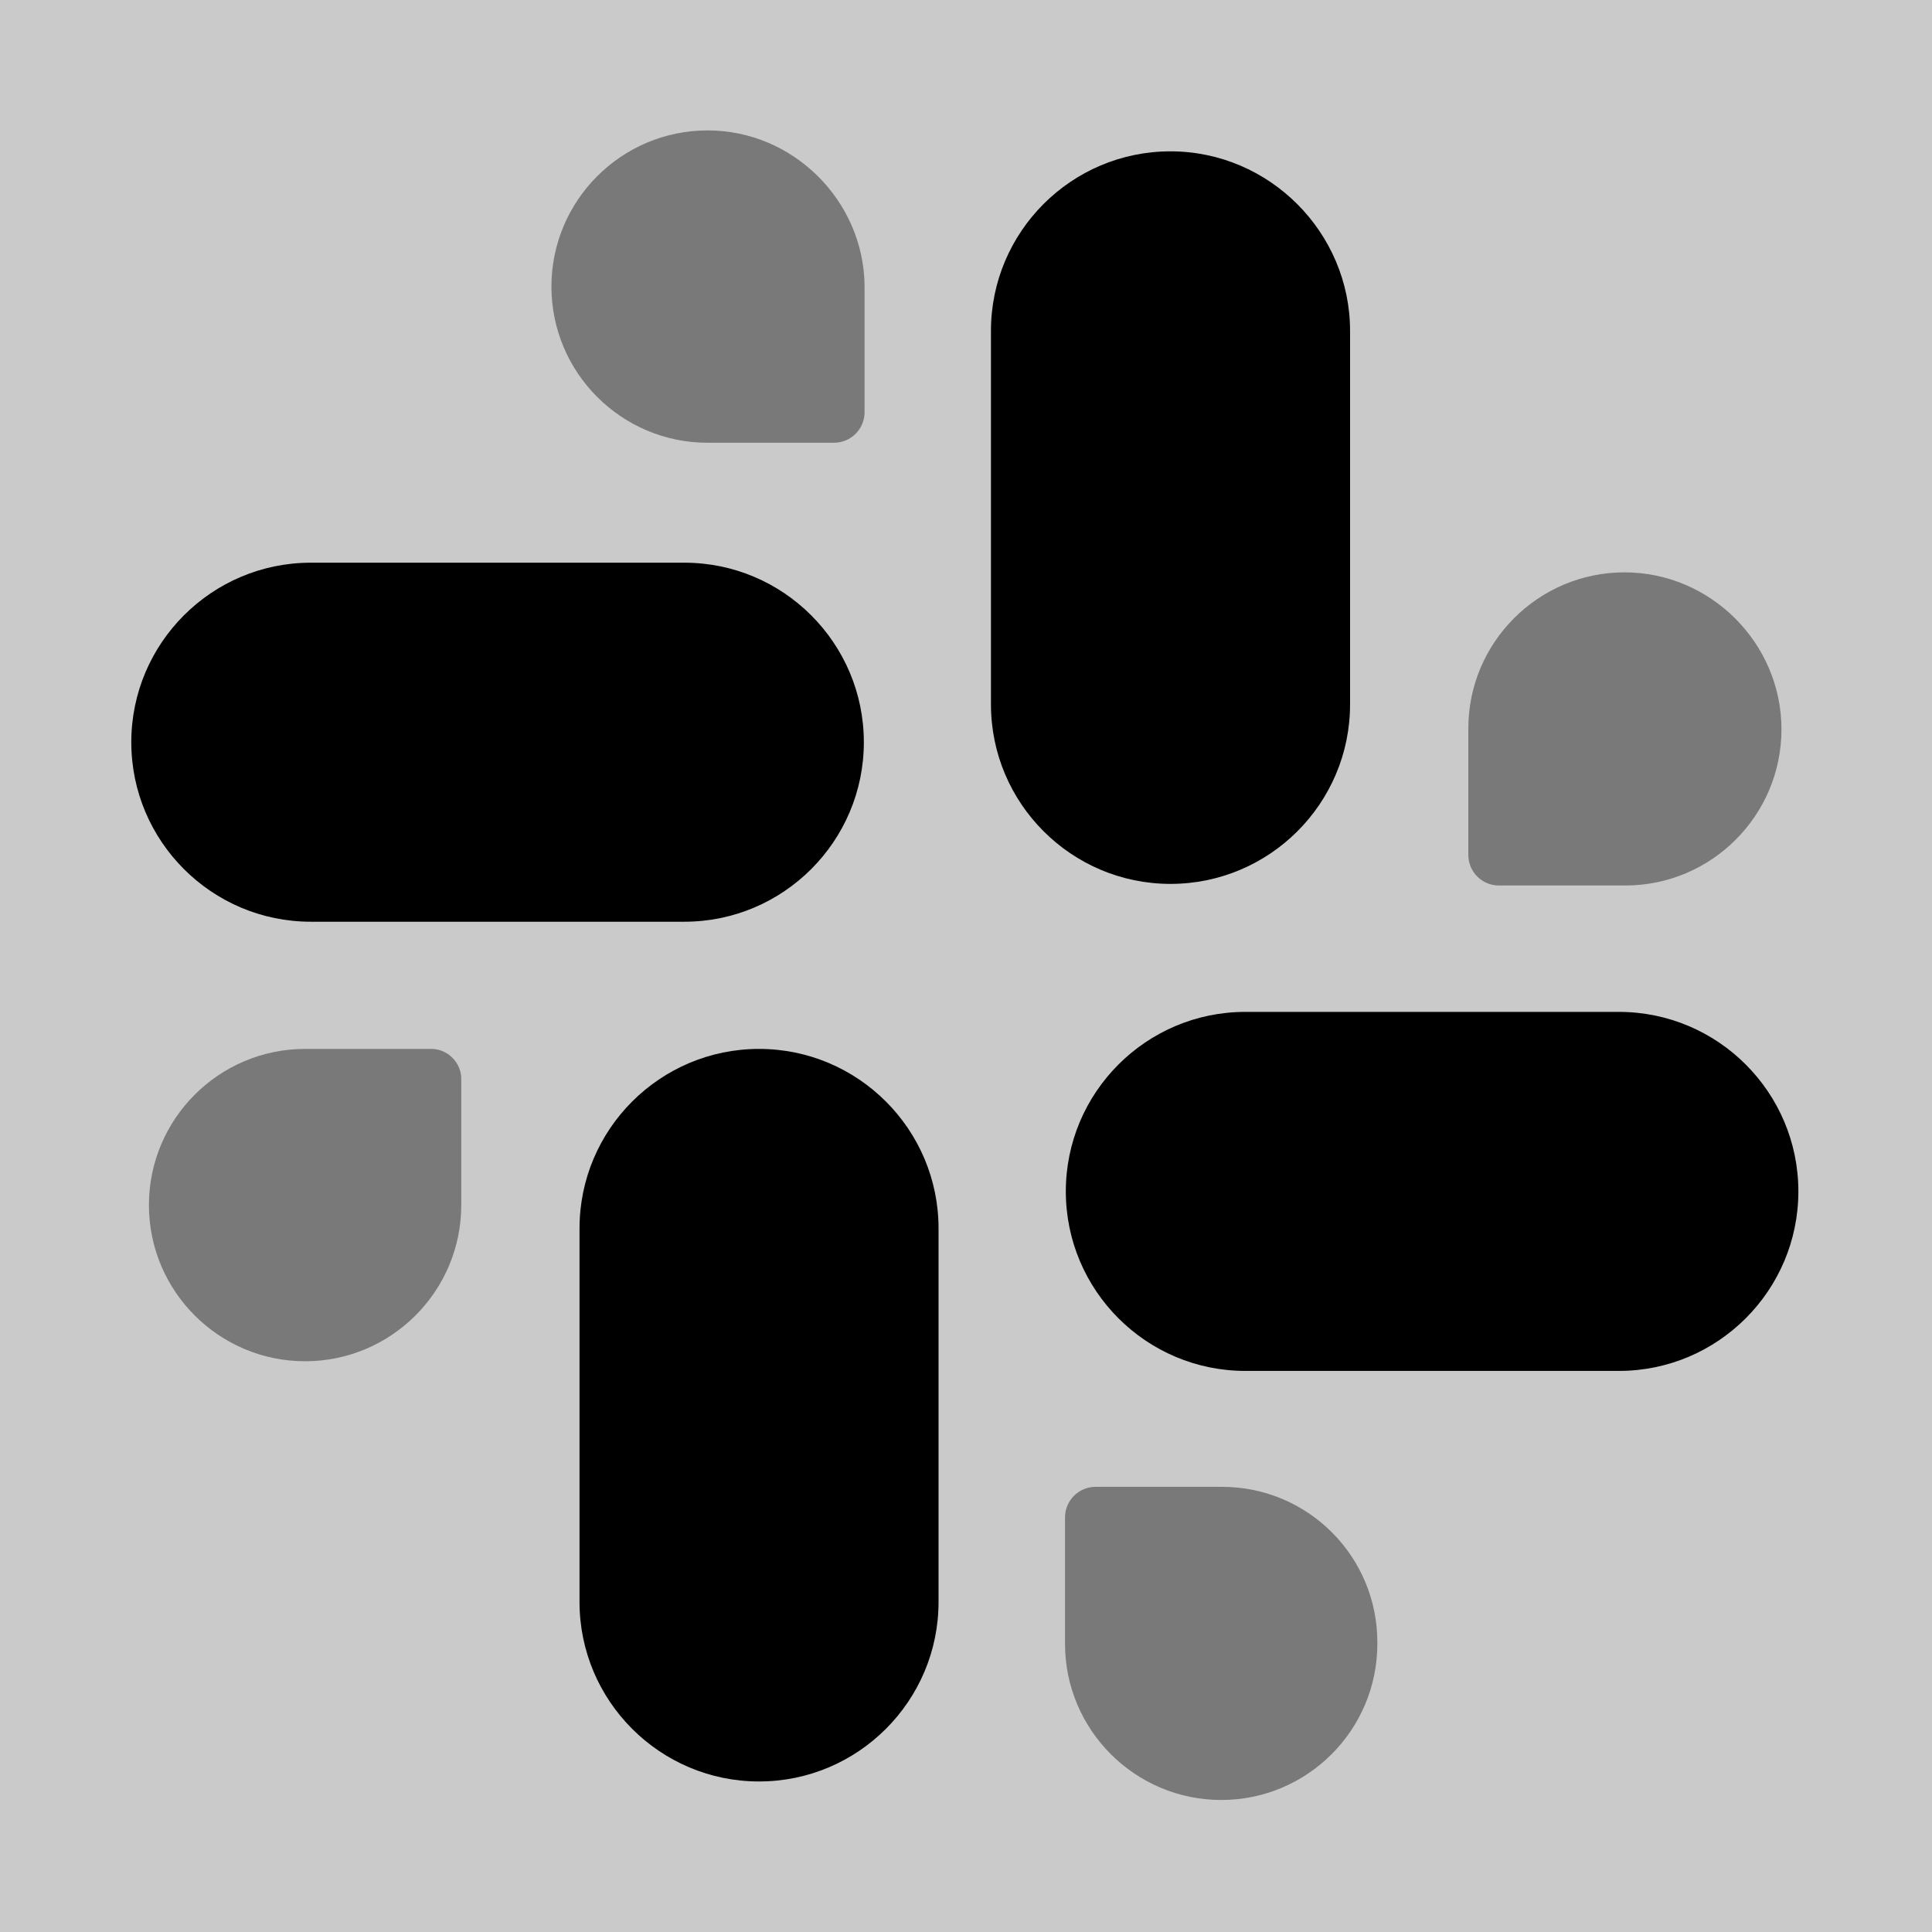<svg viewBox="0 0 24 24" fill="none">
<rect x="0" y="0" width="24" height="24" fill="#808080" stroke="none"/>
<path opacity="0.58" d="M24 0H0V24H24V0Z" fill="white"></path>
<path d="M14.54 1.88C13.31 1.88 12.31 2.88 12.31 4.11V8.75C12.31 9.98 13.31 10.98 14.54 10.98C15.771 10.98 16.771 9.98 16.771 8.75V4.11C16.771 2.89 15.771 1.88 14.54 1.88Z" fill="currentColor"></path>
<path opacity="0.4" d="M20.18 7.11C19.11 7.11 18.24 7.98 18.24 9.05V10.62C18.24 10.83 18.41 11 18.62 11H20.19C21.26 11 22.13 10.13 22.13 9.06C22.13 7.99 21.25 7.11 20.18 7.11Z" fill="currentColor"></path>
<path d="M8.501 6.99H3.861C2.631 6.99 1.631 7.99 1.631 9.22C1.631 10.45 2.631 11.45 3.861 11.45H8.501C9.731 11.45 10.731 10.45 10.731 9.22C10.731 7.99 9.731 6.99 8.501 6.99Z" fill="currentColor"></path>
<path opacity="0.4" d="M8.79 1.62C7.72 1.62 6.85 2.49 6.85 3.56C6.85 4.63 7.72 5.5 8.79 5.5H10.36C10.57 5.5 10.74 5.33 10.74 5.12V3.55C10.73 2.5 9.86 1.62 8.79 1.62Z" fill="currentColor"></path>
<path d="M9.429 13.03C8.199 13.03 7.199 14.03 7.199 15.26V19.9C7.199 21.13 8.199 22.13 9.429 22.13C10.659 22.13 11.659 21.13 11.659 19.9V15.26C11.659 14.03 10.659 13.03 9.429 13.03Z" fill="currentColor"></path>
<path opacity="0.4" d="M5.36 13.03H3.79C2.72 13.03 1.85 13.9 1.85 14.97C1.85 16.04 2.72 16.91 3.79 16.91C4.86 16.91 5.73 16.04 5.73 14.97V13.4C5.73 13.2 5.56 13.03 5.36 13.03Z" fill="currentColor"></path>
<path d="M20.11 12.57H15.47C14.24 12.57 13.24 13.57 13.24 14.8C13.24 16.03 14.24 17.03 15.47 17.03H20.11C21.34 17.03 22.34 16.03 22.34 14.8C22.34 13.57 21.34 12.57 20.11 12.57Z" fill="currentColor"></path>
<path opacity="0.4" d="M15.181 18.47H13.611C13.4 18.47 13.23 18.64 13.23 18.85V20.42C13.23 21.49 14.101 22.36 15.171 22.36C16.241 22.36 17.11 21.49 17.11 20.42C17.12 19.34 16.25 18.47 15.181 18.47Z" fill="currentColor"></path>
</svg>
